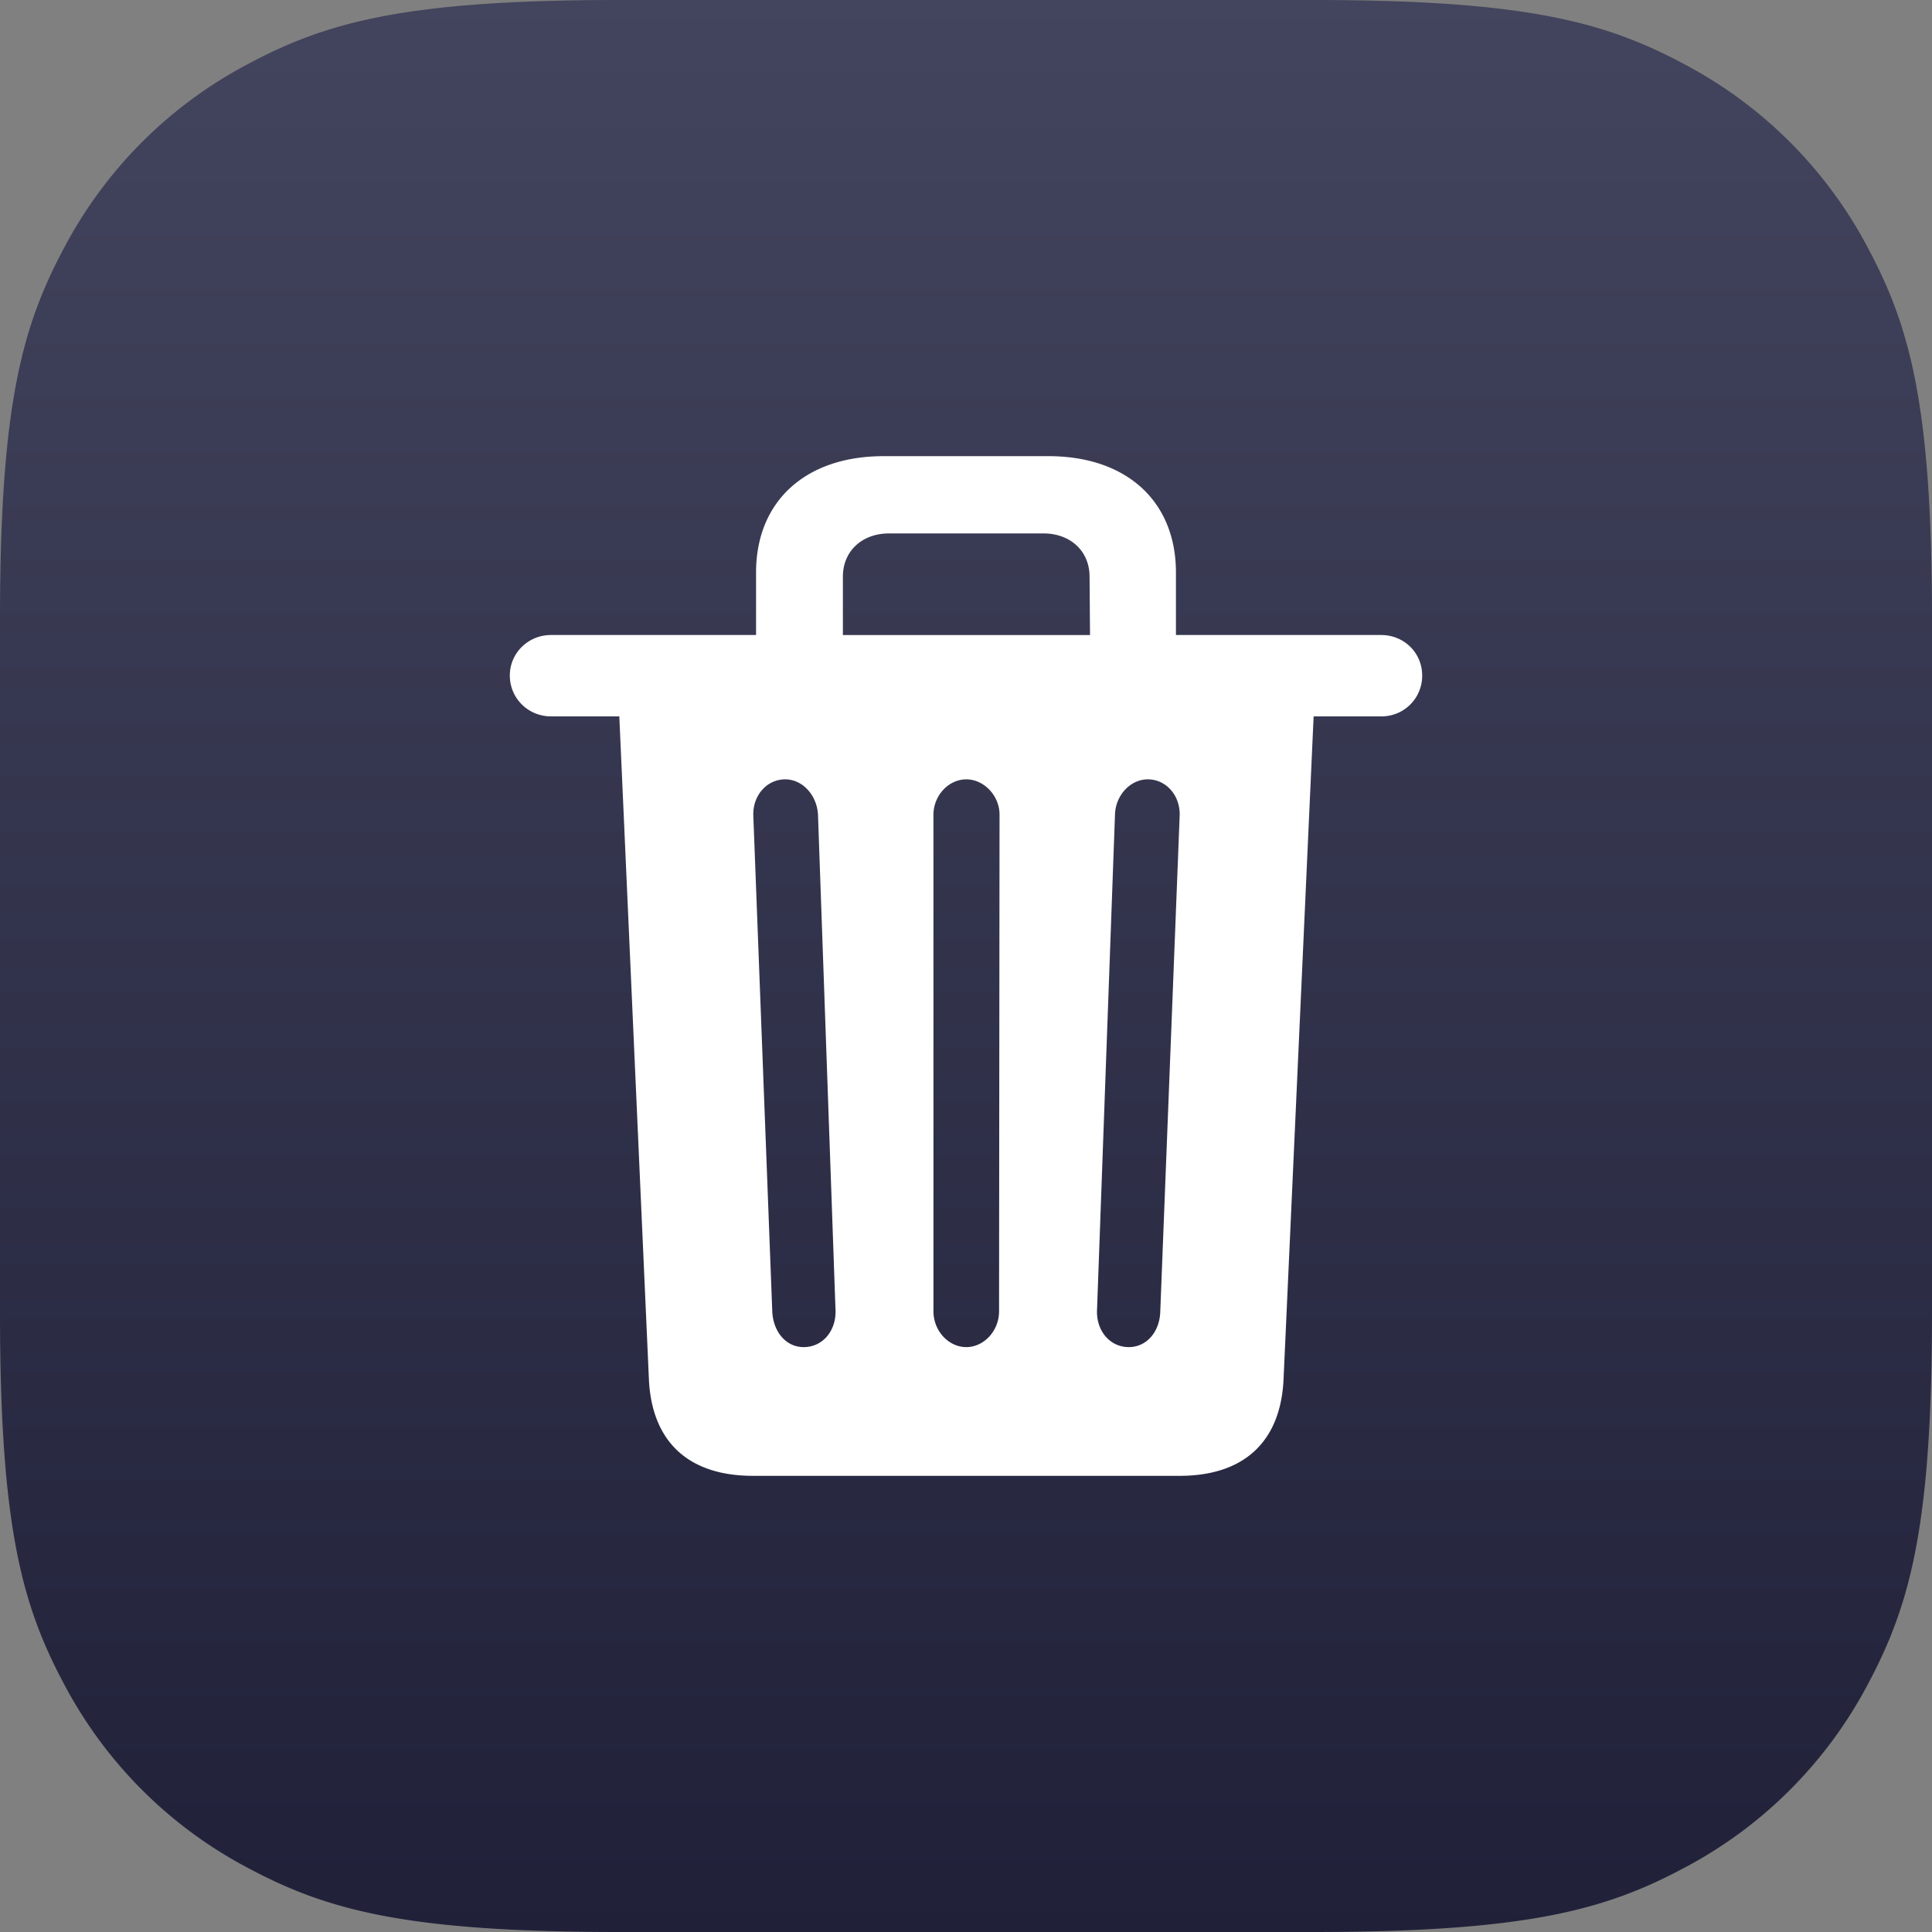 <svg xmlns="http://www.w3.org/2000/svg" xmlns:xlink="http://www.w3.org/1999/xlink" width="72" height="72"><rect width="100%" height="100%" fill="#808080" stroke="none"/><defs><linearGradient id="b" x1="50%" x2="50%" y1="0%" y2="100%"><stop offset="0%" stop-color="#43445D"/><stop offset="100%" stop-color="#202139"/></linearGradient><path id="a" d="M23.075 0h25.85c8.024 0 10.933.835 13.867 2.404a16.361 16.361 0 016.804 6.804C71.165 12.142 72 15.051 72 23.075v25.85c0 8.024-.835 10.933-2.404 13.867a16.361 16.361 0 01-6.804 6.804C59.858 71.165 56.949 72 48.925 72h-25.85c-8.024 0-10.933-.835-13.867-2.404a16.361 16.361 0 01-6.804-6.804C.835 59.858 0 56.949 0 48.925v-25.85c0-8.024.835-10.933 2.404-13.867a16.361 16.361 0 016.804-6.804C12.142.835 15.051 0 23.075 0z"/></defs><g fill="none" fill-rule="evenodd"><mask id="c" fill="#fff"><use xlink:href="#a"/></mask><use fill="url(#b)" xlink:href="#a"/><path fill="#FFF" fill-rule="nonzero" d="M43.962 55c2.376 0 3.77-1.25 3.873-3.615l1.12-24.688h2.513A1.51 1.51 0 0053 25.172c0-.84-.671-1.507-1.532-1.507h-7.644v-2.33C43.824 18.696 42 17 39.073 17h-6.146c-2.926 0-4.751 1.696-4.751 4.335v2.33h-7.644c-.843 0-1.532.668-1.532 1.507 0 .857.689 1.525 1.532 1.525h2.548l1.102 24.688C24.285 53.749 25.679 55 28.055 55h15.907zm-3.34-31.335h-9.21v-2.176c0-.943.706-1.61 1.722-1.61h5.75c1.015 0 1.721.667 1.721 1.61l.017 2.176zM29.95 50.203c-.654 0-1.136-.565-1.17-1.336l-.707-18.486c-.017-.754.517-1.337 1.188-1.337.654 0 1.188.6 1.223 1.32l.654 18.485c.017.754-.482 1.354-1.188 1.354zm6.06 0c-.655 0-1.223-.6-1.223-1.336V30.363c0-.72.568-1.319 1.223-1.319.654 0 1.24.6 1.24 1.32l-.018 18.503c0 .736-.568 1.336-1.222 1.336zm6.06 0c-.706 0-1.206-.6-1.188-1.354l.67-18.486c.018-.72.569-1.319 1.223-1.319.672 0 1.205.583 1.188 1.337l-.723 18.486c-.017.77-.516 1.336-1.17 1.336z" mask="url(#c)"/></g></svg>